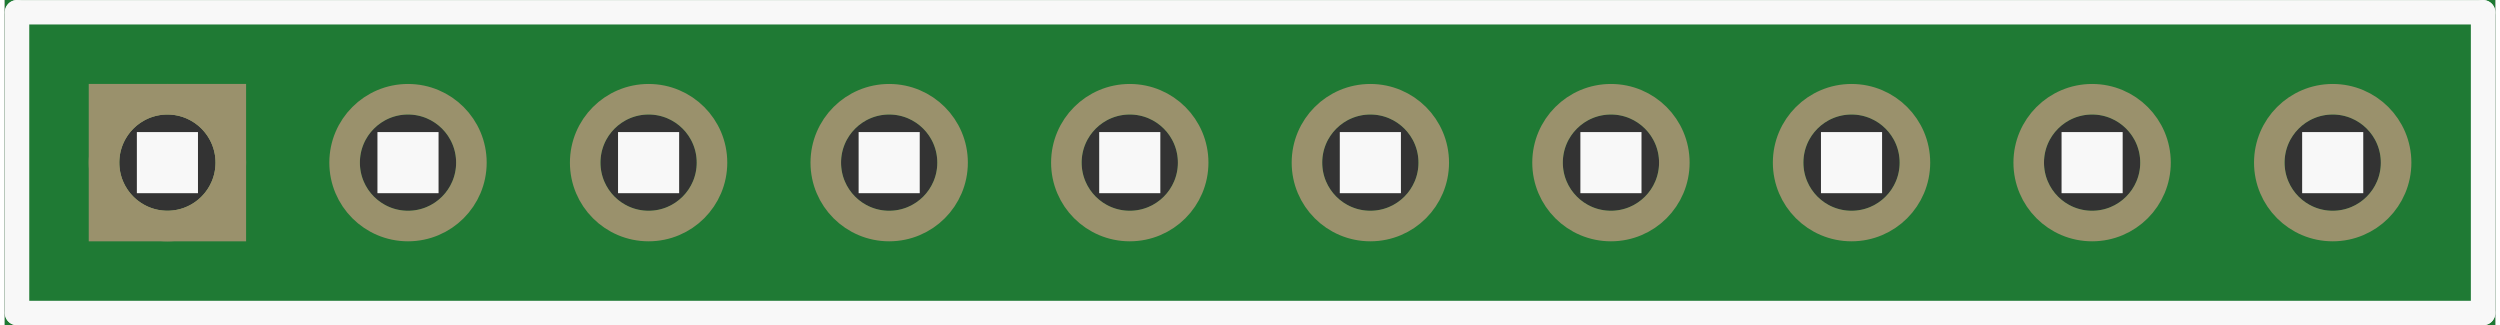 <?xml version='1.0' encoding='UTF-8' standalone='no'?>
<!-- Created with Fritzing (http://www.fritzing.org/) -->
<svg xmlns:svg='http://www.w3.org/2000/svg' xmlns='http://www.w3.org/2000/svg' version='1.2' baseProfile='tiny' x='0in' y='0in' width='0.815in' height='0.106in' viewBox='0 0 20.703 2.703' >
<rect x="0" y="0" width="20.703" height="2.703" fill="#333333" stroke="none"/>
<g id='breadboard'>
<path fill='#1F7A34' stroke='none' stroke-width='0' d='M0,0l20.703,0 0,2.703 -20.703,0 0,-2.703z
M0.952,1.352a0.4,0.4 0 1 0 0.8,0 0.4,0.4 0 1 0 -0.8,0z
M2.952,1.352a0.4,0.4 0 1 0 0.8,0 0.4,0.4 0 1 0 -0.8,0z
M4.952,1.352a0.4,0.4 0 1 0 0.8,0 0.4,0.4 0 1 0 -0.8,0z
M6.952,1.352a0.4,0.4 0 1 0 0.8,0 0.4,0.4 0 1 0 -0.8,0z
M8.952,1.352a0.4,0.4 0 1 0 0.8,0 0.4,0.4 0 1 0 -0.8,0z
M10.952,1.352a0.4,0.4 0 1 0 0.8,0 0.4,0.4 0 1 0 -0.8,0z
M12.952,1.352a0.4,0.4 0 1 0 0.8,0 0.4,0.4 0 1 0 -0.8,0z
M14.952,1.352a0.4,0.4 0 1 0 0.8,0 0.4,0.4 0 1 0 -0.8,0z
M16.952,1.352a0.4,0.4 0 1 0 0.8,0 0.4,0.4 0 1 0 -0.8,0z
M18.952,1.352a0.4,0.4 0 1 0 0.8,0 0.4,0.4 0 1 0 -0.8,0z
'/>
<circle id='connector0pin' connectorname='1' cx='1.352' cy='1.352' r='0.527' stroke='#9A916C' stroke-width='0.254' fill='none' />
<path stroke='none' stroke-width='0' d='m0.698,0.698 1.308,0 0,1.308 -1.308,0 0,-3zM0.952,1.352a0.4,0.4 0 1 0 0.8,0 0.4,0.4 0 1 0 -0.8,0z
' fill='#9A916C' />
<circle id='connector1pin' connectorname='2' cx='3.352' cy='1.352' r='0.527' stroke='#9A916C' stroke-width='0.254' fill='none' />
<circle id='connector2pin' connectorname='3' cx='5.352' cy='1.352' r='0.527' stroke='#9A916C' stroke-width='0.254' fill='none' />
<circle id='connector3pin' connectorname='4' cx='7.352' cy='1.352' r='0.527' stroke='#9A916C' stroke-width='0.254' fill='none' />
<circle id='connector4pin' connectorname='5' cx='9.352' cy='1.352' r='0.527' stroke='#9A916C' stroke-width='0.254' fill='none' />
<circle id='connector5pin' connectorname='6' cx='11.352' cy='1.352' r='0.527' stroke='#9A916C' stroke-width='0.254' fill='none' />
<circle id='connector6pin' connectorname='7' cx='13.352' cy='1.352' r='0.527' stroke='#9A916C' stroke-width='0.254' fill='none' />
<circle id='connector7pin' connectorname='8' cx='15.352' cy='1.352' r='0.527' stroke='#9A916C' stroke-width='0.254' fill='none' />
<circle id='connector8pin' connectorname='9' cx='17.352' cy='1.352' r='0.527' stroke='#9A916C' stroke-width='0.254' fill='none' />
<circle id='connector9pin' connectorname='10' cx='19.352' cy='1.352' r='0.527' stroke='#9A916C' stroke-width='0.254' fill='none' />
<line x1='0.102' y1='0.102' x2='20.602' y2='0.102' stroke='#f8f8f8' stroke-width='0.203' stroke-linecap='round'/>
<line x1='20.602' y1='2.602' x2='0.102' y2='2.602' stroke='#f8f8f8' stroke-width='0.203' stroke-linecap='round'/>
<line x1='0.102' y1='0.102' x2='0.102' y2='2.602' stroke='#f8f8f8' stroke-width='0.203' stroke-linecap='round'/>
<line x1='20.602' y1='0.102' x2='20.602' y2='2.602' stroke='#f8f8f8' stroke-width='0.203' stroke-linecap='round'/>
<rect x='5.098' y='1.098' width='0.508' height='0.508' stroke='none' stroke-width='0' fill='#f8f8f8' stroke-linecap='round'/>
<rect x='3.098' y='1.098' width='0.508' height='0.508' stroke='none' stroke-width='0' fill='#f8f8f8' stroke-linecap='round'/>
<rect x='1.098' y='1.098' width='0.508' height='0.508' stroke='none' stroke-width='0' fill='#f8f8f8' stroke-linecap='round'/>
<rect x='7.098' y='1.098' width='0.508' height='0.508' stroke='none' stroke-width='0' fill='#f8f8f8' stroke-linecap='round'/>
<rect x='9.098' y='1.098' width='0.508' height='0.508' stroke='none' stroke-width='0' fill='#f8f8f8' stroke-linecap='round'/>
<rect x='11.098' y='1.098' width='0.508' height='0.508' stroke='none' stroke-width='0' fill='#f8f8f8' stroke-linecap='round'/>
<rect x='13.098' y='1.098' width='0.508' height='0.508' stroke='none' stroke-width='0' fill='#f8f8f8' stroke-linecap='round'/>
<rect x='15.098' y='1.098' width='0.508' height='0.508' stroke='none' stroke-width='0' fill='#f8f8f8' stroke-linecap='round'/>
<rect x='17.098' y='1.098' width='0.508' height='0.508' stroke='none' stroke-width='0' fill='#f8f8f8' stroke-linecap='round'/>
<rect x='19.098' y='1.098' width='0.508' height='0.508' stroke='none' stroke-width='0' fill='#f8f8f8' stroke-linecap='round'/>
</g>
</svg>